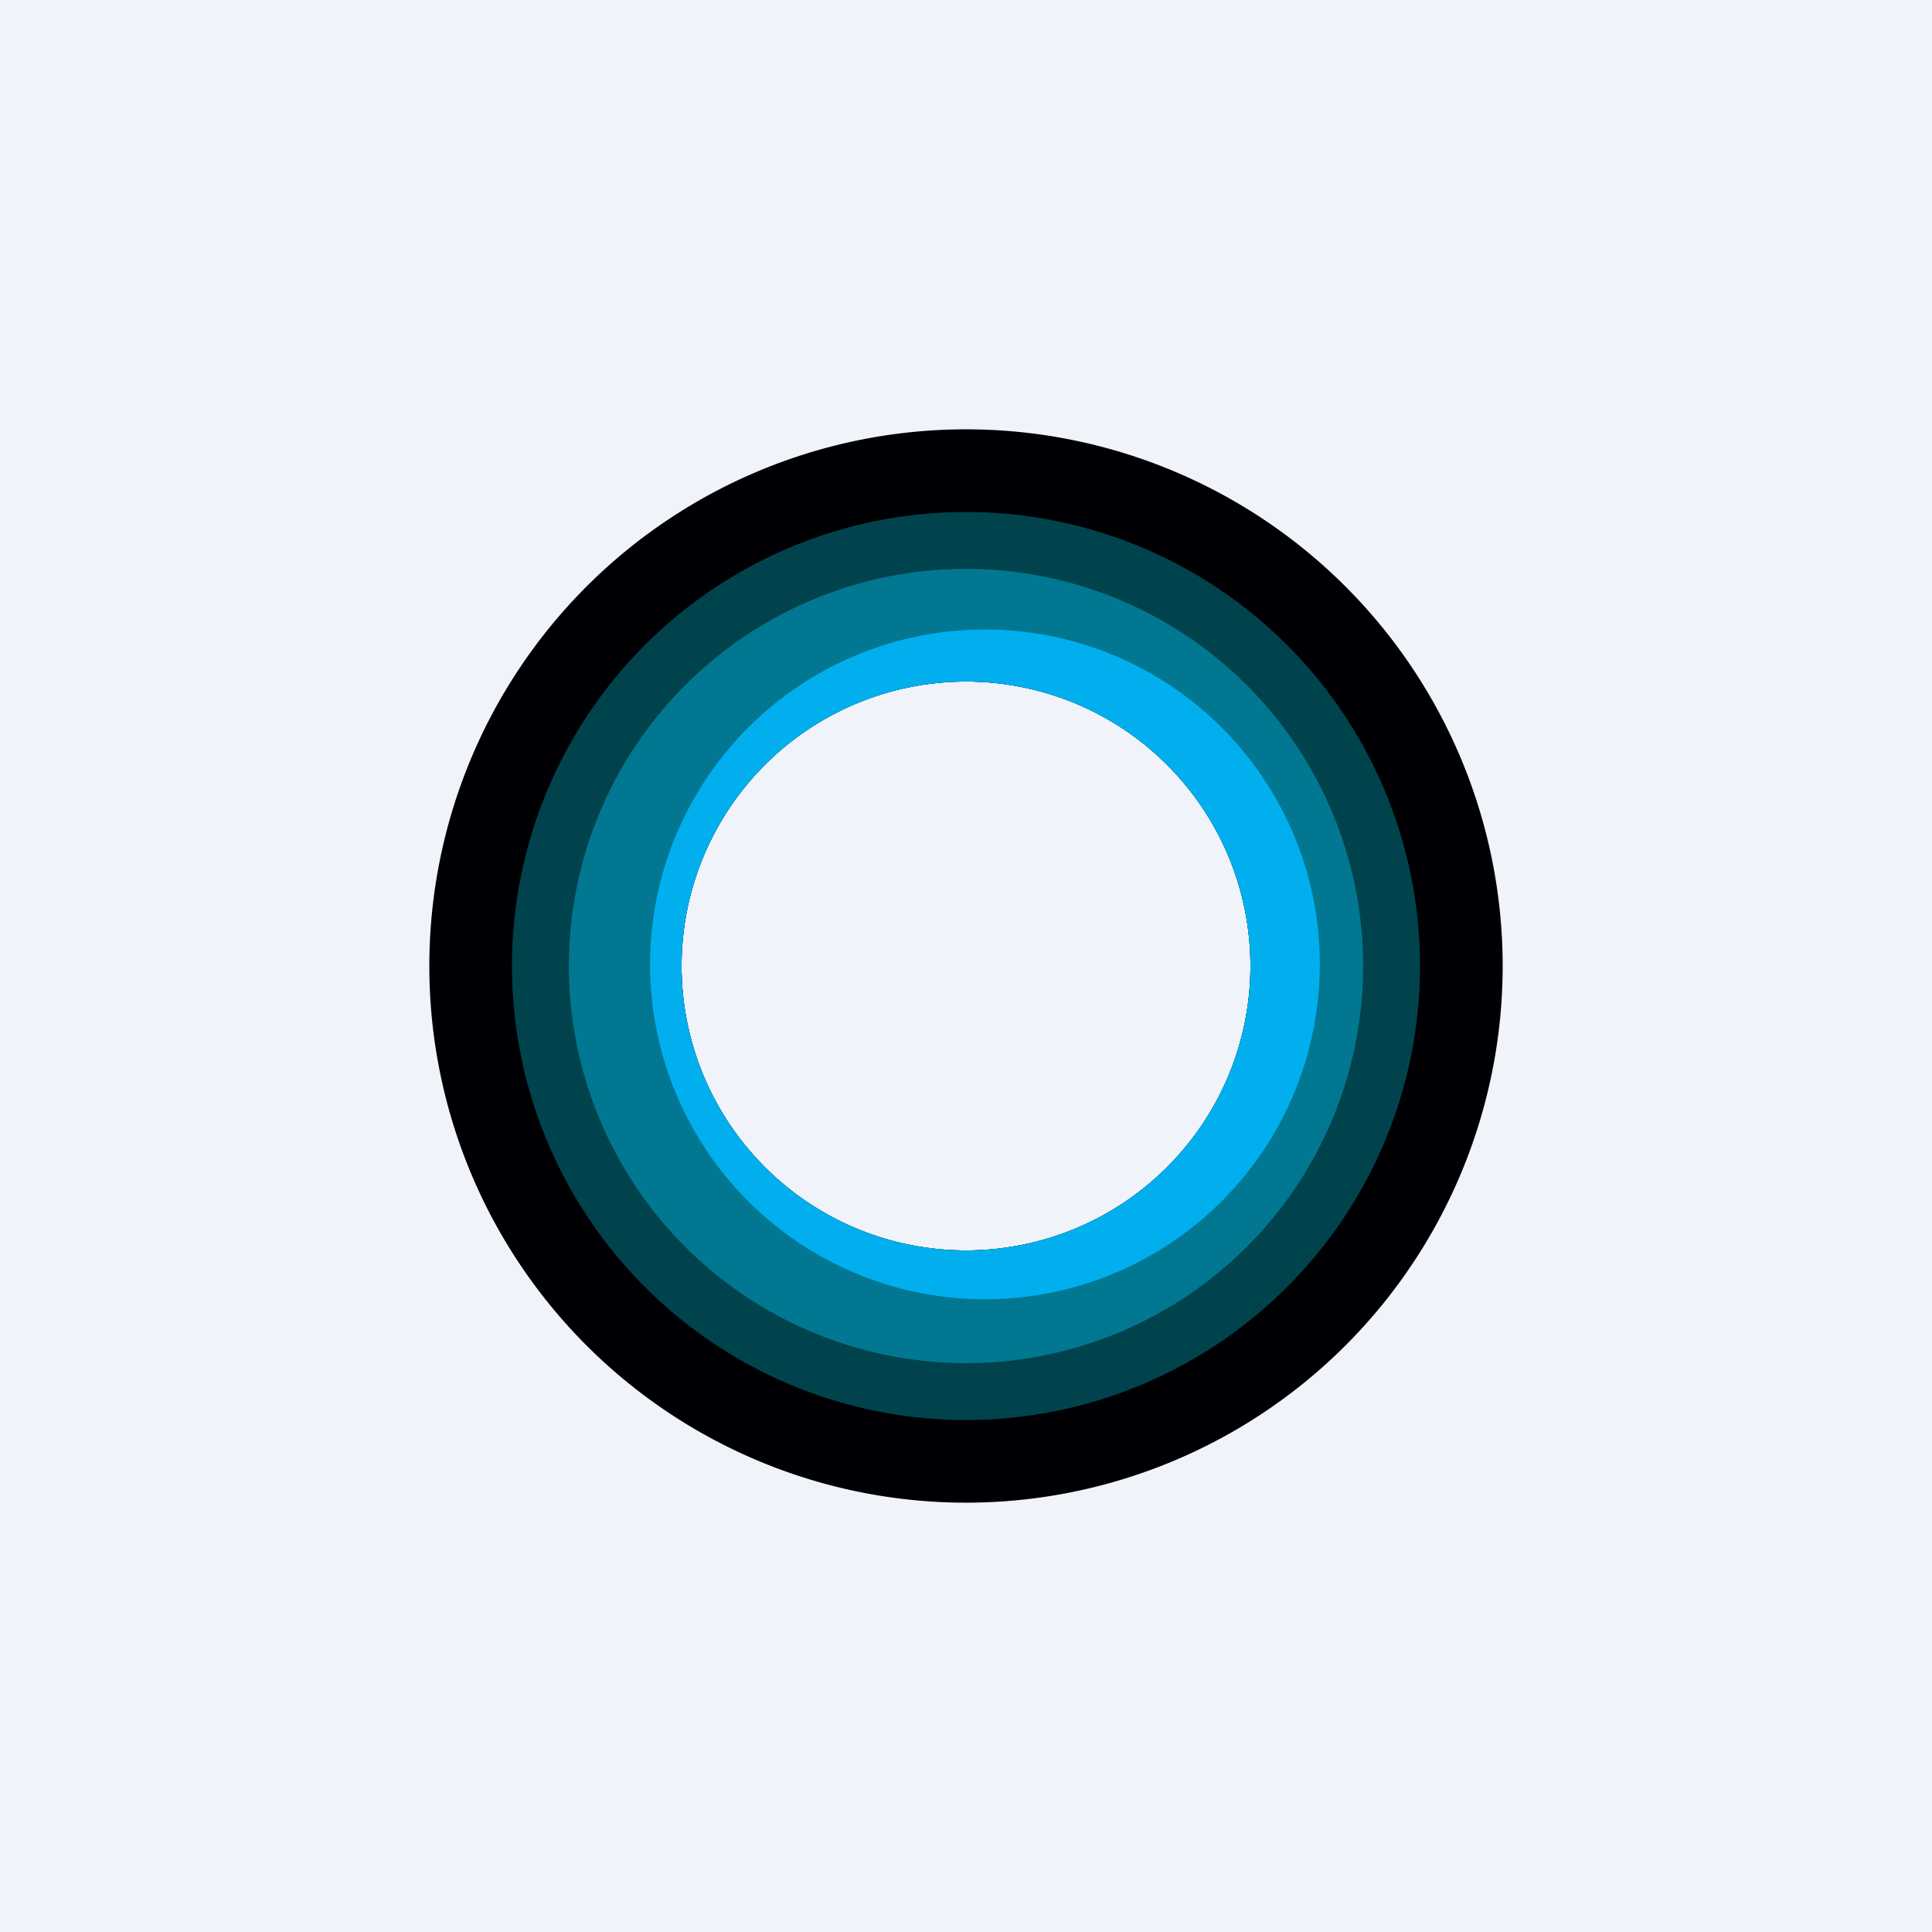 <!-- by TradingView --><svg width="18" height="18" viewBox="0 0 18 18" xmlns="http://www.w3.org/2000/svg"><path fill="#F0F3FA" d="M0 0h18v18H0z"/><path fill-rule="evenodd" d="M9 14A5 5 0 1 0 9 4a5 5 0 0 0 0 10Zm0-2.35a2.65 2.65 0 1 0 0-5.3 2.65 2.65 0 0 0 0 5.3Z" fill="#000004"/><path fill-rule="evenodd" d="M9 13.23a4.23 4.23 0 1 0 0-8.46 4.23 4.23 0 0 0 0 8.46Zm0-1.58a2.65 2.65 0 1 0 0-5.3 2.65 2.65 0 0 0 0 5.3Z" fill="#00434C"/><path fill-rule="evenodd" d="M9 12.7a3.7 3.7 0 1 0 0-7.4 3.7 3.7 0 0 0 0 7.4Zm0-1.05a2.65 2.65 0 1 0 0-5.3 2.65 2.65 0 0 0 0 5.3Z" fill="#017792"/><path fill-rule="evenodd" d="M9 12.1a3.12 3.12 0 1 0 0-6.23 3.12 3.12 0 0 0 0 6.23Zm0-.45a2.65 2.65 0 1 0 0-5.3 2.65 2.65 0 0 0 0 5.3Z" fill="#01AFEE"/></svg>